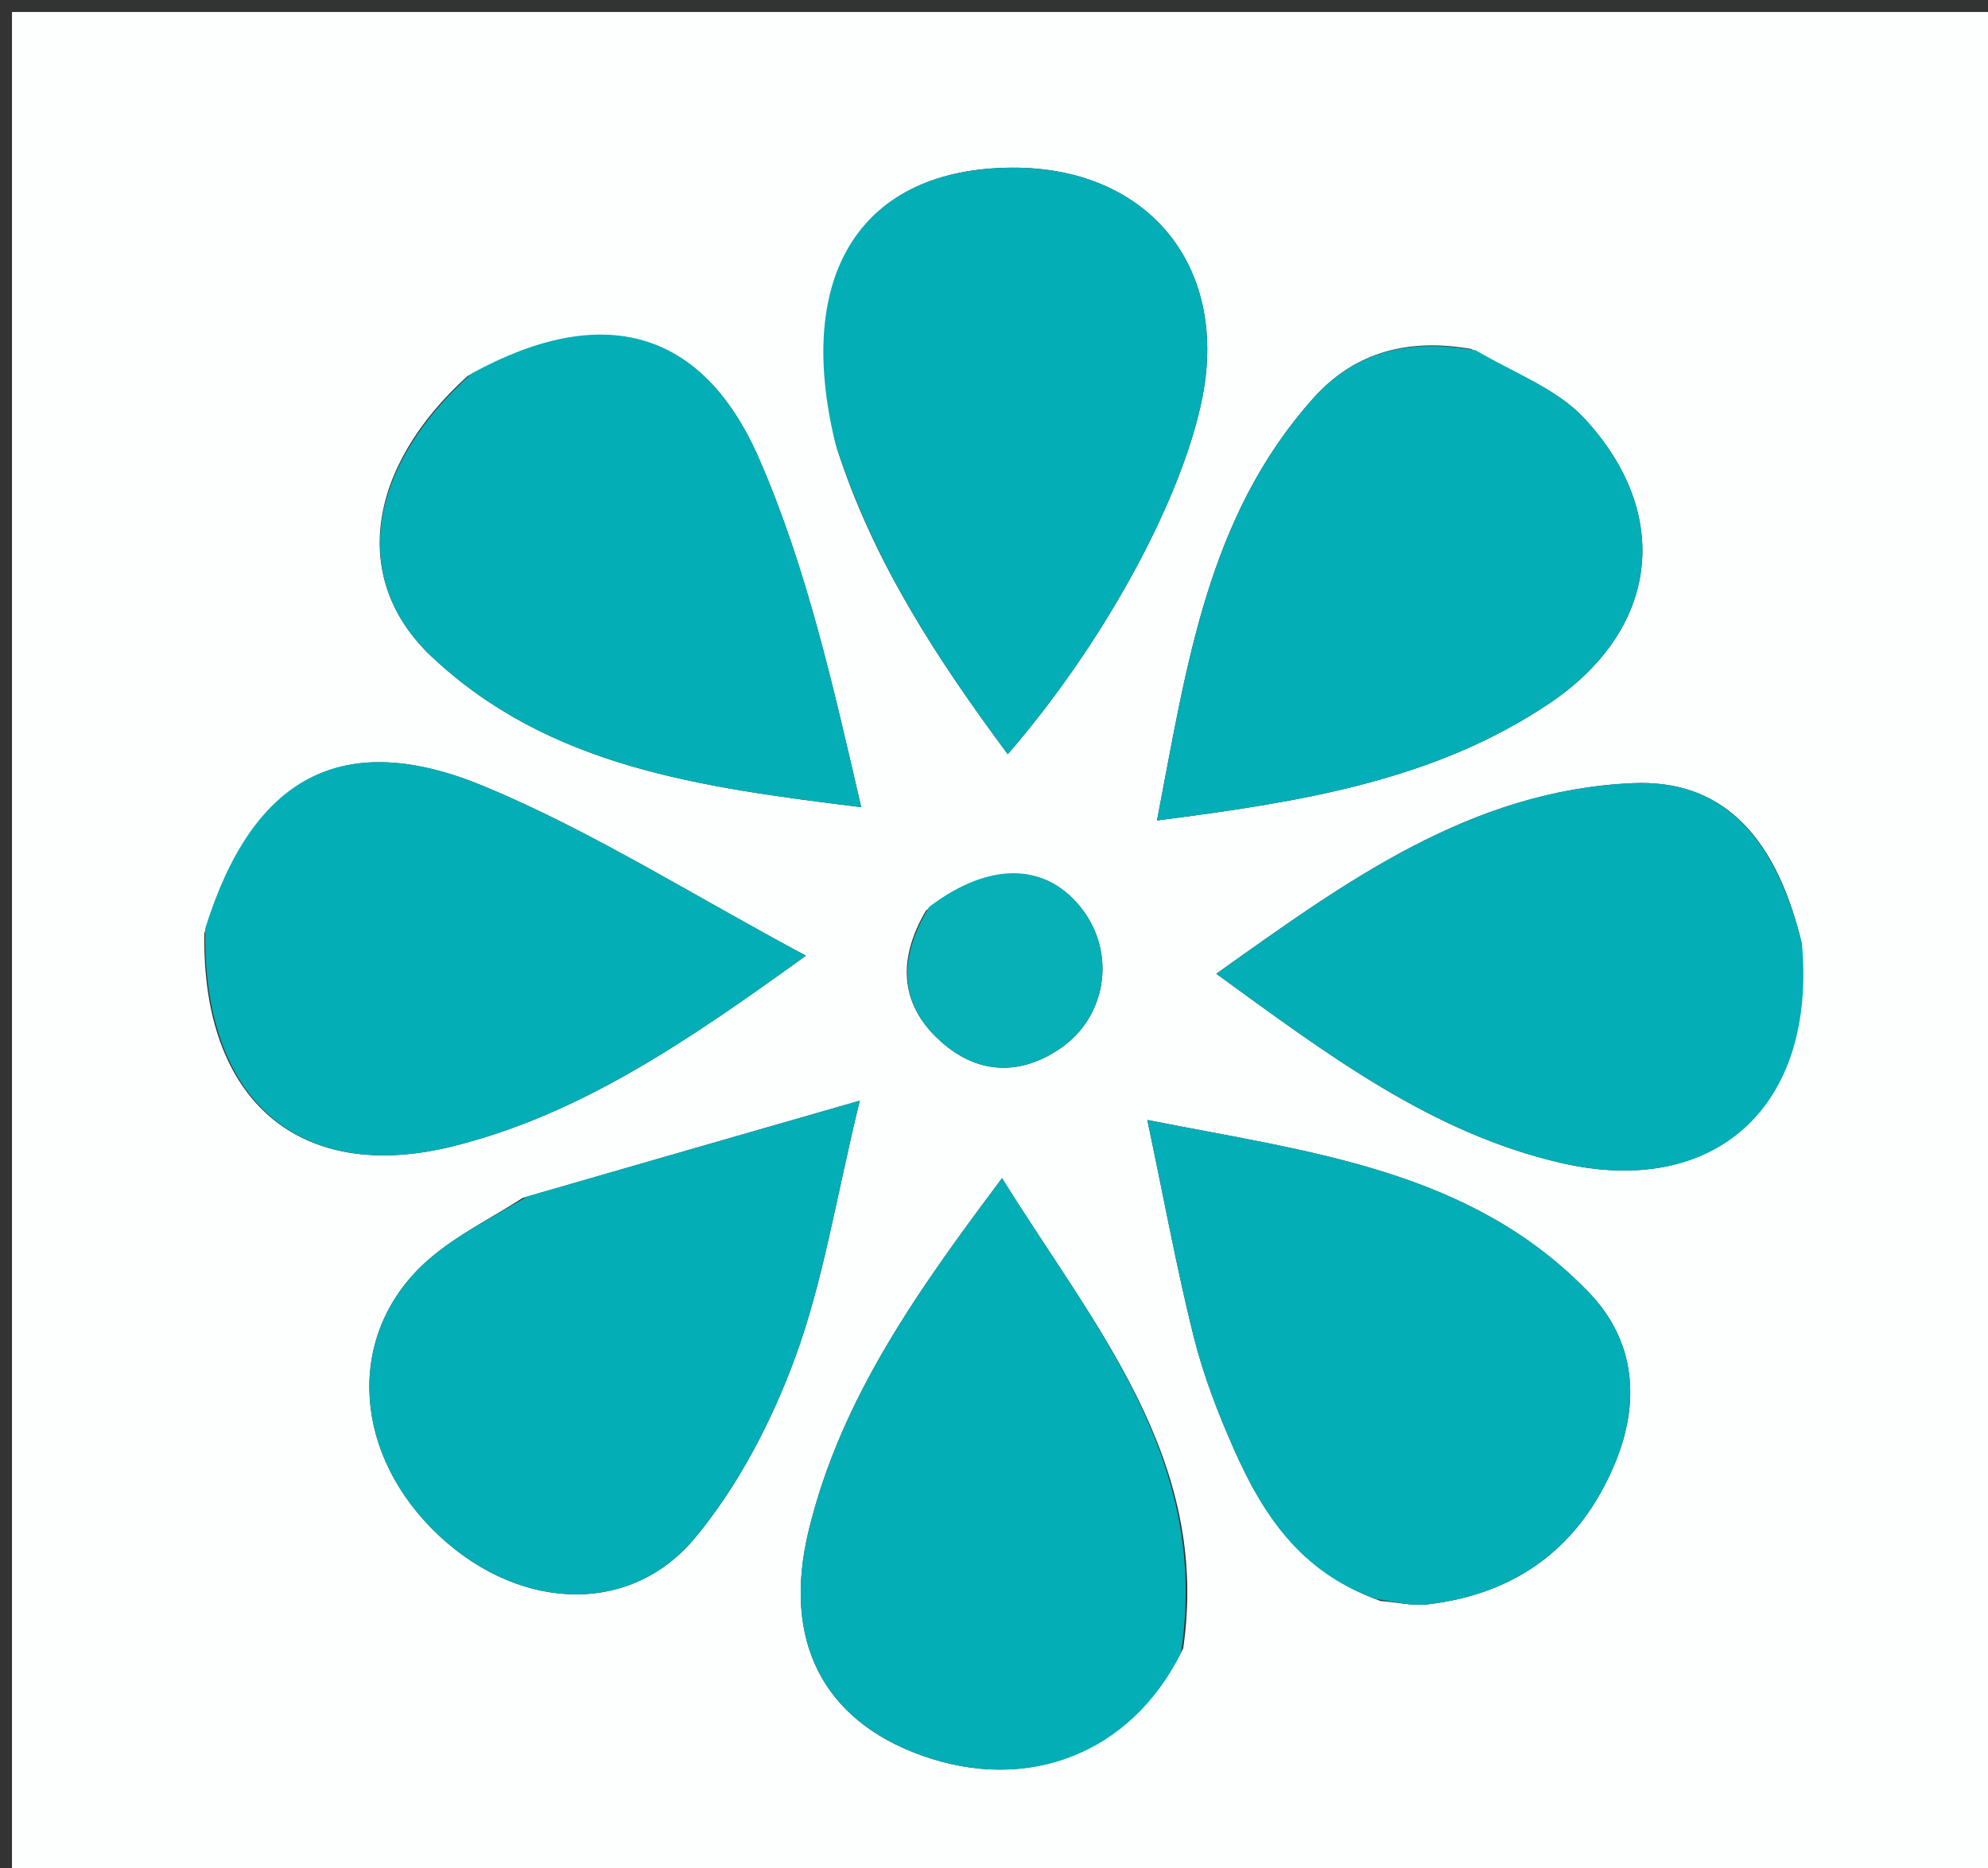 <svg version="1.1" id="Layer_1" xmlns="http://www.w3.org/2000/svg" xmlns:xlink="http://www.w3.org/1999/xlink" x="0px" y="0px"
	 width="100%" viewBox="0 0 166 156" enable-background="new 0 0 166 156" xml:space="preserve">
<rect x="0" y="0" width="166" height="156" fill="#333333" stroke="none"/>
<path fill="#FDFEFE" opacity="1" stroke="none" 
	d="
M99,157 
	C66,157 33.5,157 1,157 
	C1,105 1,53 1,1 
	C56.333,1 111.667,1 167,1 
	C167,53 167,105 167,157 
	C144.5,157 122,157 99,157 
M17.067,77.921 
	C16.828,91.817 24.945,98.938 37.878,95.697 
	C48.462,93.045 57.34,86.987 67.292,79.797 
	C57.762,74.703 49.45,69.413 40.488,65.68 
	C28.571,60.717 21.101,64.84 17.067,77.921 
M150.346,78.338 
	C148.13,69.545 143.622,65.069 136.328,65.394 
	C122.758,65.998 112.368,73.621 101.563,81.307 
	C110.863,88.071 119.531,94.591 130.301,97.093 
	C143.214,100.092 151.726,92.419 150.346,78.338 
M43.654,100.019 
	C41.015,101.718 38.126,103.13 35.785,105.171 
	C29.037,111.053 29.262,120.752 36.063,127.64 
	C42.785,134.45 52.434,135.17 58.051,128.39 
	C61.66,124.032 64.44,118.682 66.399,113.34 
	C68.732,106.977 69.788,100.145 71.788,91.905 
	C61.497,94.864 52.935,97.326 43.654,100.019 
M98.796,137.643 
	C101.1,121.839 91.372,110.771 83.672,98.375 
	C76.679,107.709 70.213,116.73 67.527,127.794 
	C65.294,136.991 68.725,143.622 76.953,146.576 
	C85.792,149.75 94.412,146.463 98.796,137.643 
M69.879,37.418 
	C72.909,46.877 78.236,55.005 84.149,62.975 
	C92.267,53.605 98.815,41.473 100.429,33.031 
	C102.525,22.068 95.733,13.945 84.516,13.999 
	C72,14.06 66.268,22.784 69.879,37.418 
M39.043,31.402 
	C30.613,39.029 29.229,48.401 36.028,54.81 
	C45.845,64.065 58.547,65.744 71.91,67.396 
	C69.593,57.38 67.379,47.465 63.395,38.322 
	C58.603,27.322 50.167,25.254 39.043,31.402 
M122.84,29.137 
	C117.756,28.252 113.229,29.273 109.686,33.225 
	C100.817,43.119 99.098,55.561 96.612,68.506 
	C108.653,66.964 119.752,65.189 129.357,58.743 
	C138.505,52.605 139.729,42.964 132.302,34.942 
	C130.042,32.5 126.554,31.196 122.84,29.137 
M115.272,133.678 
	C116.595,133.783 117.943,134.109 119.235,133.957 
	C126.634,133.086 131.881,129.194 134.791,122.329 
	C136.994,117.131 136.604,111.989 132.657,107.9 
	C122.77,97.66 109.477,96.218 95.804,93.516 
	C97.221,100.244 98.264,105.953 99.666,111.572 
	C100.466,114.778 101.671,117.918 103.011,120.947 
	C105.409,126.368 108.517,131.245 115.272,133.678 
M77.322,76.033 
	C74.892,80.159 75.09,84.059 78.844,87.205 
	C81.839,89.714 85.27,89.773 88.535,87.543 
	C92.344,84.941 93.174,79.777 90.49,76.093 
	C87.543,72.05 82.766,71.793 77.322,76.033 
z"/>
<path fill="#03AEB6" opacity="1" stroke="none" 
	d="
M17.142,77.511 
	C21.101,64.84 28.571,60.717 40.488,65.68 
	C49.45,69.413 57.762,74.703 67.292,79.797 
	C57.34,86.987 48.462,93.045 37.878,95.697 
	C24.945,98.938 16.828,91.817 17.142,77.511 
z"/>
<path fill="#03AEB6" opacity="1" stroke="none" 
	d="
M150.457,78.729 
	C151.726,92.419 143.214,100.092 130.301,97.093 
	C119.531,94.591 110.863,88.071 101.563,81.307 
	C112.368,73.621 122.758,65.998 136.328,65.394 
	C143.622,65.069 148.13,69.545 150.457,78.729 
z"/>
<path fill="#03AEB6" opacity="1" stroke="none" 
	d="
M44.013,99.903 
	C52.935,97.326 61.497,94.864 71.788,91.905 
	C69.788,100.145 68.732,106.977 66.399,113.34 
	C64.44,118.682 61.66,124.032 58.051,128.39 
	C52.434,135.17 42.785,134.45 36.063,127.64 
	C29.262,120.752 29.037,111.053 35.785,105.171 
	C38.126,103.13 41.015,101.718 44.013,99.903 
z"/>
<path fill="#03AEB6" opacity="1" stroke="none" 
	d="
M98.612,138.015 
	C94.412,146.463 85.792,149.75 76.953,146.576 
	C68.725,143.622 65.294,136.991 67.527,127.794 
	C70.213,116.73 76.679,107.709 83.672,98.375 
	C91.372,110.771 101.1,121.839 98.612,138.015 
z"/>
<path fill="#03AEB6" opacity="1" stroke="none" 
	d="
M69.757,37.031 
	C66.268,22.784 72,14.06 84.516,13.999 
	C95.733,13.945 102.525,22.068 100.429,33.031 
	C98.815,41.473 92.267,53.605 84.149,62.975 
	C78.236,55.005 72.909,46.877 69.757,37.031 
z"/>
<path fill="#03AEB6" opacity="1" stroke="none" 
	d="
M39.357,31.203 
	C50.167,25.254 58.603,27.322 63.395,38.322 
	C67.379,47.465 69.593,57.38 71.91,67.396 
	C58.547,65.744 45.845,64.065 36.028,54.81 
	C29.229,48.401 30.613,39.029 39.357,31.203 
z"/>
<path fill="#03AEB6" opacity="1" stroke="none" 
	d="
M123.234,29.254 
	C126.554,31.196 130.042,32.5 132.302,34.942 
	C139.729,42.964 138.505,52.605 129.357,58.743 
	C119.752,65.189 108.653,66.964 96.612,68.506 
	C99.098,55.561 100.817,43.119 109.686,33.225 
	C113.229,29.273 117.756,28.252 123.234,29.254 
z"/>
<path fill="#03AEB6" opacity="1" stroke="none" 
	d="
M114.906,133.514 
	C108.517,131.245 105.409,126.368 103.011,120.947 
	C101.671,117.918 100.466,114.778 99.666,111.572 
	C98.264,105.953 97.221,100.244 95.804,93.516 
	C109.477,96.218 122.77,97.66 132.657,107.9 
	C136.604,111.989 136.994,117.131 134.791,122.329 
	C131.881,129.194 126.634,133.086 119.235,133.957 
	C117.943,134.109 116.595,133.783 114.906,133.514 
z"/>
<path fill="#07AFB7" opacity="1" stroke="none" 
	d="
M77.583,75.724 
	C82.766,71.793 87.543,72.05 90.49,76.093 
	C93.174,79.777 92.344,84.941 88.535,87.543 
	C85.27,89.773 81.839,89.714 78.844,87.205 
	C75.09,84.059 74.892,80.159 77.583,75.724 
z"/>
</svg>